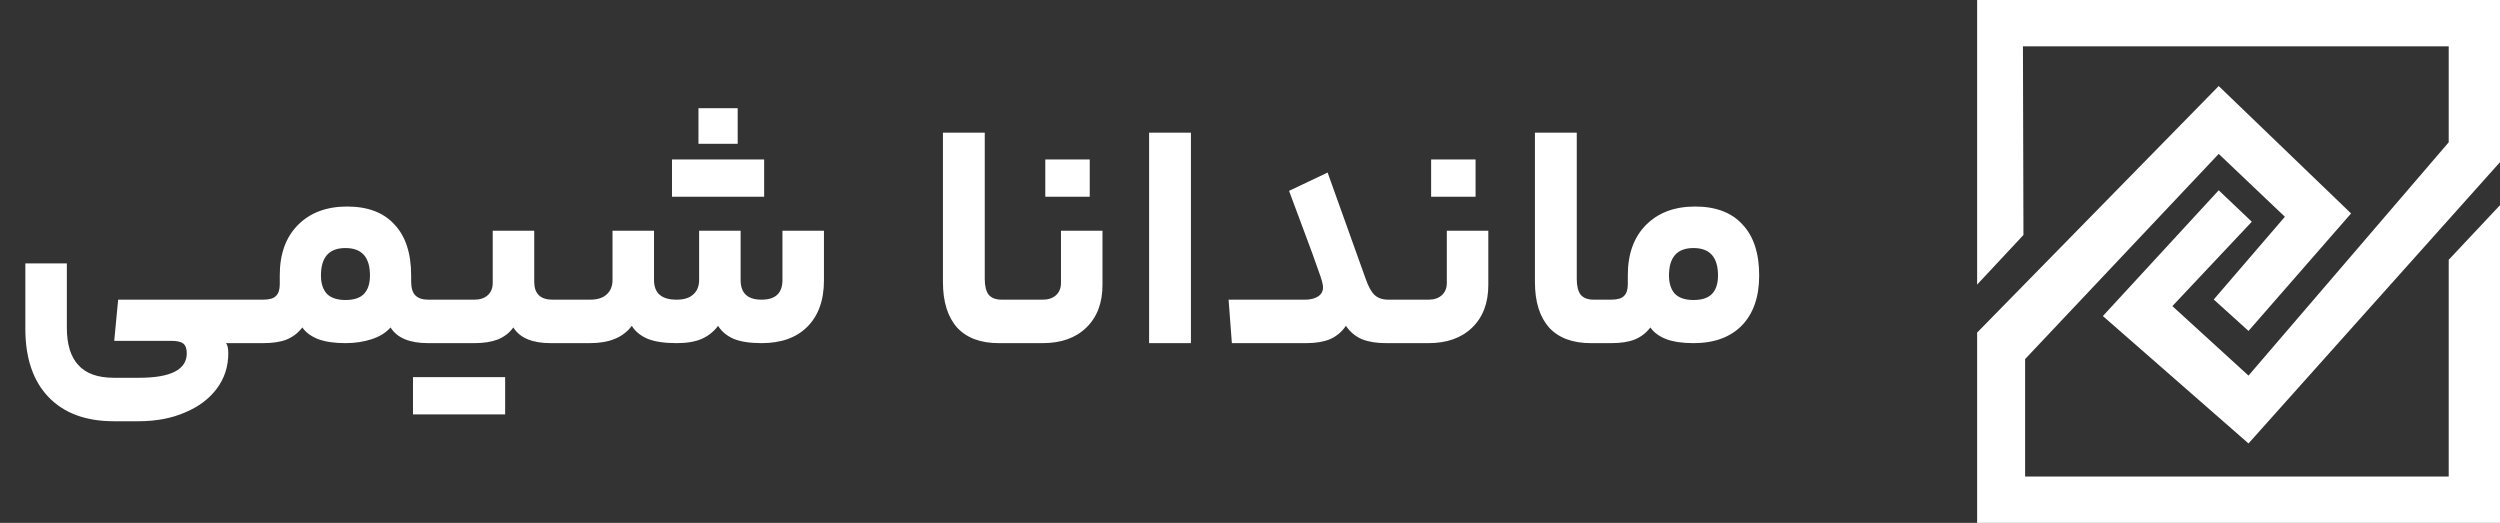 <svg width="153" height="32" viewBox="0 0 153 32" fill="none" xmlns="http://www.w3.org/2000/svg">
    <rect x="0" y="0" width="153" height="32" fill="#333333" stroke="none"/>
    <path fill-rule="evenodd" clip-rule="evenodd" d="M123.835 14.38L123.804 2.835H149.861V8.709L137.608 22.987L132.949 18.734L137.81 13.57L135.785 11.646L128.696 19.342L137.608 27.139L153 9.924V0H121V17.418L123.835 14.38ZM149.861 15.899V29.165L123.937 29.165L123.937 21.975L135.785 9.418L139.835 13.266L135.481 18.329L137.608 20.253L143.886 13.063L135.785 5.266L121 20.354V32L153 32V12.557L149.861 15.899Z" fill="white"/>
    <path d="M15.591 18.34C15.724 18.34 15.791 18.8 15.791 19.72C15.791 20.573 15.724 21 15.591 21H13.831C13.924 21.107 13.971 21.313 13.971 21.62C13.971 22.433 13.738 23.153 13.271 23.78C12.804 24.407 12.158 24.893 11.331 25.24C10.504 25.6 9.551 25.78 8.471 25.78H6.971C5.238 25.78 3.898 25.28 2.951 24.28C2.018 23.293 1.551 21.907 1.551 20.12V16.12H4.091V20.06C4.091 21.073 4.324 21.833 4.791 22.34C5.258 22.86 5.984 23.12 6.971 23.12H8.511C10.458 23.12 11.431 22.62 11.431 21.62C11.431 21.34 11.358 21.14 11.211 21.02C11.064 20.913 10.824 20.86 10.491 20.86H6.991L7.231 18.34H15.591ZM16.102 18.34C16.475 18.34 16.735 18.267 16.882 18.12C17.042 17.973 17.122 17.733 17.122 17.4V16.84C17.122 15.547 17.489 14.527 18.222 13.78C18.969 13.02 19.975 12.64 21.242 12.64C22.509 12.64 23.475 13.007 24.142 13.74C24.822 14.46 25.162 15.5 25.162 16.86V17.22C25.162 17.62 25.249 17.907 25.422 18.08C25.595 18.253 25.855 18.34 26.202 18.34H26.722C26.855 18.34 26.922 18.8 26.922 19.72C26.922 20.573 26.855 21 26.722 21H26.202C25.069 21 24.302 20.68 23.902 20.04C23.622 20.36 23.235 20.6 22.742 20.76C22.249 20.92 21.715 21 21.142 21C20.475 21 19.922 20.92 19.482 20.76C19.042 20.587 18.715 20.347 18.502 20.04C18.249 20.373 17.929 20.62 17.542 20.78C17.169 20.927 16.689 21 16.102 21H15.582C15.449 21 15.382 20.573 15.382 19.72C15.382 18.8 15.449 18.34 15.582 18.34H16.102ZM22.642 16.86C22.642 15.74 22.142 15.18 21.142 15.18C20.142 15.18 19.642 15.74 19.642 16.86C19.642 17.34 19.762 17.713 20.002 17.98C20.255 18.233 20.635 18.36 21.142 18.36C21.649 18.36 22.022 18.24 22.262 18C22.515 17.747 22.642 17.367 22.642 16.86ZM29.035 18.34C29.368 18.34 29.635 18.253 29.835 18.08C30.048 17.893 30.155 17.64 30.155 17.32V14.12H32.695V17.24C32.695 17.973 33.068 18.34 33.815 18.34H34.575C34.708 18.34 34.775 18.787 34.775 19.68C34.775 20.56 34.708 21 34.575 21H33.695C32.575 21 31.815 20.68 31.415 20.04C31.175 20.373 30.855 20.62 30.455 20.78C30.068 20.927 29.595 21 29.035 21H26.715C26.581 21 26.515 20.573 26.515 19.72C26.515 18.8 26.581 18.34 26.715 18.34H29.035ZM30.915 23.08V25.36H25.275V23.08H30.915ZM36.106 18.34C36.56 18.34 36.9 18.233 37.126 18.02C37.366 17.807 37.486 17.513 37.486 17.14V14.12H40.026V17.14C40.026 17.94 40.486 18.34 41.406 18.34C41.86 18.34 42.2 18.233 42.426 18.02C42.666 17.807 42.786 17.513 42.786 17.14V14.12H45.326V17.14C45.326 17.94 45.753 18.34 46.606 18.34C47.46 18.34 47.886 17.94 47.886 17.14V14.12H50.426V17.16C50.426 18.373 50.086 19.32 49.406 20C48.74 20.667 47.806 21 46.606 21C45.9 21 45.333 20.913 44.906 20.74C44.48 20.553 44.16 20.287 43.946 19.94C43.693 20.287 43.36 20.553 42.946 20.74C42.546 20.913 42.033 21 41.406 21C40.673 21 40.086 20.913 39.646 20.74C39.206 20.553 38.88 20.287 38.666 19.94C38.146 20.647 37.293 21 36.106 21H34.566C34.433 21 34.366 20.573 34.366 19.72C34.366 18.8 34.433 18.34 34.566 18.34H36.106ZM45.146 6.62V8.8H42.746V6.62H45.146ZM46.766 9.76V12.04H41.126V9.76H46.766ZM61.847 18.34C61.914 18.34 61.961 18.427 61.987 18.6C62.028 18.773 62.047 19.147 62.047 19.72C62.047 20.253 62.028 20.6 61.987 20.76C61.961 20.92 61.914 21 61.847 21H61.127C60.008 21 59.154 20.68 58.568 20.04C57.994 19.387 57.708 18.46 57.708 17.26V8.12H60.267V17.08C60.267 17.507 60.347 17.827 60.508 18.04C60.681 18.24 60.947 18.34 61.307 18.34H61.847ZM67.472 17.44C67.472 18.547 67.138 19.42 66.472 20.06C65.818 20.687 64.932 21 63.812 21H61.852C61.718 21 61.652 20.573 61.652 19.72C61.652 18.8 61.718 18.34 61.852 18.34H63.812C64.145 18.34 64.412 18.253 64.612 18.08C64.825 17.893 64.932 17.64 64.932 17.32V14.12H67.472V17.44ZM63.972 12.04V9.76H66.692V12.04H63.972ZM70.325 8.12H72.885V21H70.325V8.12ZM79.87 18.34C80.204 18.34 80.47 18.273 80.67 18.14C80.87 18.007 80.97 17.82 80.97 17.58C80.97 17.407 80.883 17.087 80.71 16.62C80.55 16.14 80.157 15.067 79.53 13.4L78.89 11.68L81.25 10.56L83.57 17.04C83.73 17.507 83.91 17.84 84.11 18.04C84.323 18.24 84.603 18.34 84.95 18.34H85.47C85.603 18.34 85.67 18.8 85.67 19.72C85.67 20.267 85.65 20.62 85.61 20.78C85.57 20.927 85.523 21 85.47 21H84.83C84.243 21 83.75 20.92 83.35 20.76C82.95 20.587 82.624 20.313 82.37 19.94C82.117 20.313 81.79 20.587 81.39 20.76C81.004 20.92 80.523 21 79.95 21H75.39L75.19 18.34H79.87ZM91.085 17.44C91.085 18.547 90.751 19.42 90.085 20.06C89.431 20.687 88.545 21 87.425 21H85.465C85.332 21 85.265 20.573 85.265 19.72C85.265 18.8 85.332 18.34 85.465 18.34H87.425C87.758 18.34 88.025 18.253 88.225 18.08C88.438 17.893 88.545 17.64 88.545 17.32V14.12H91.085V17.44ZM87.585 12.04V9.76H90.305V12.04H87.585ZM98.078 18.34C98.145 18.34 98.191 18.427 98.218 18.6C98.258 18.773 98.278 19.147 98.278 19.72C98.278 20.253 98.258 20.6 98.218 20.76C98.191 20.92 98.145 21 98.078 21H97.358C96.238 21 95.385 20.68 94.798 20.04C94.225 19.387 93.938 18.46 93.938 17.26V8.12H96.498V17.08C96.498 17.507 96.578 17.827 96.738 18.04C96.911 18.24 97.178 18.34 97.538 18.34H98.078ZM98.602 18.34C98.975 18.34 99.235 18.267 99.382 18.12C99.542 17.973 99.622 17.733 99.622 17.4V16.84C99.622 15.547 99.989 14.527 100.722 13.78C101.469 13.02 102.475 12.64 103.742 12.64C105.009 12.64 105.975 13.007 106.642 13.74C107.322 14.46 107.662 15.5 107.662 16.86C107.662 18.167 107.309 19.187 106.602 19.92C105.895 20.64 104.909 21 103.642 21C102.975 21 102.422 20.92 101.982 20.76C101.542 20.587 101.215 20.347 101.002 20.04C100.749 20.373 100.429 20.62 100.042 20.78C99.669 20.927 99.189 21 98.602 21H98.082C97.949 21 97.882 20.573 97.882 19.72C97.882 18.8 97.949 18.34 98.082 18.34H98.602ZM105.142 16.86C105.142 15.74 104.642 15.18 103.642 15.18C102.642 15.18 102.142 15.74 102.142 16.86C102.142 17.34 102.262 17.713 102.502 17.98C102.755 18.233 103.135 18.36 103.642 18.36C104.149 18.36 104.522 18.24 104.762 18C105.015 17.747 105.142 17.367 105.142 16.86Z" fill="white"/>
</svg>
